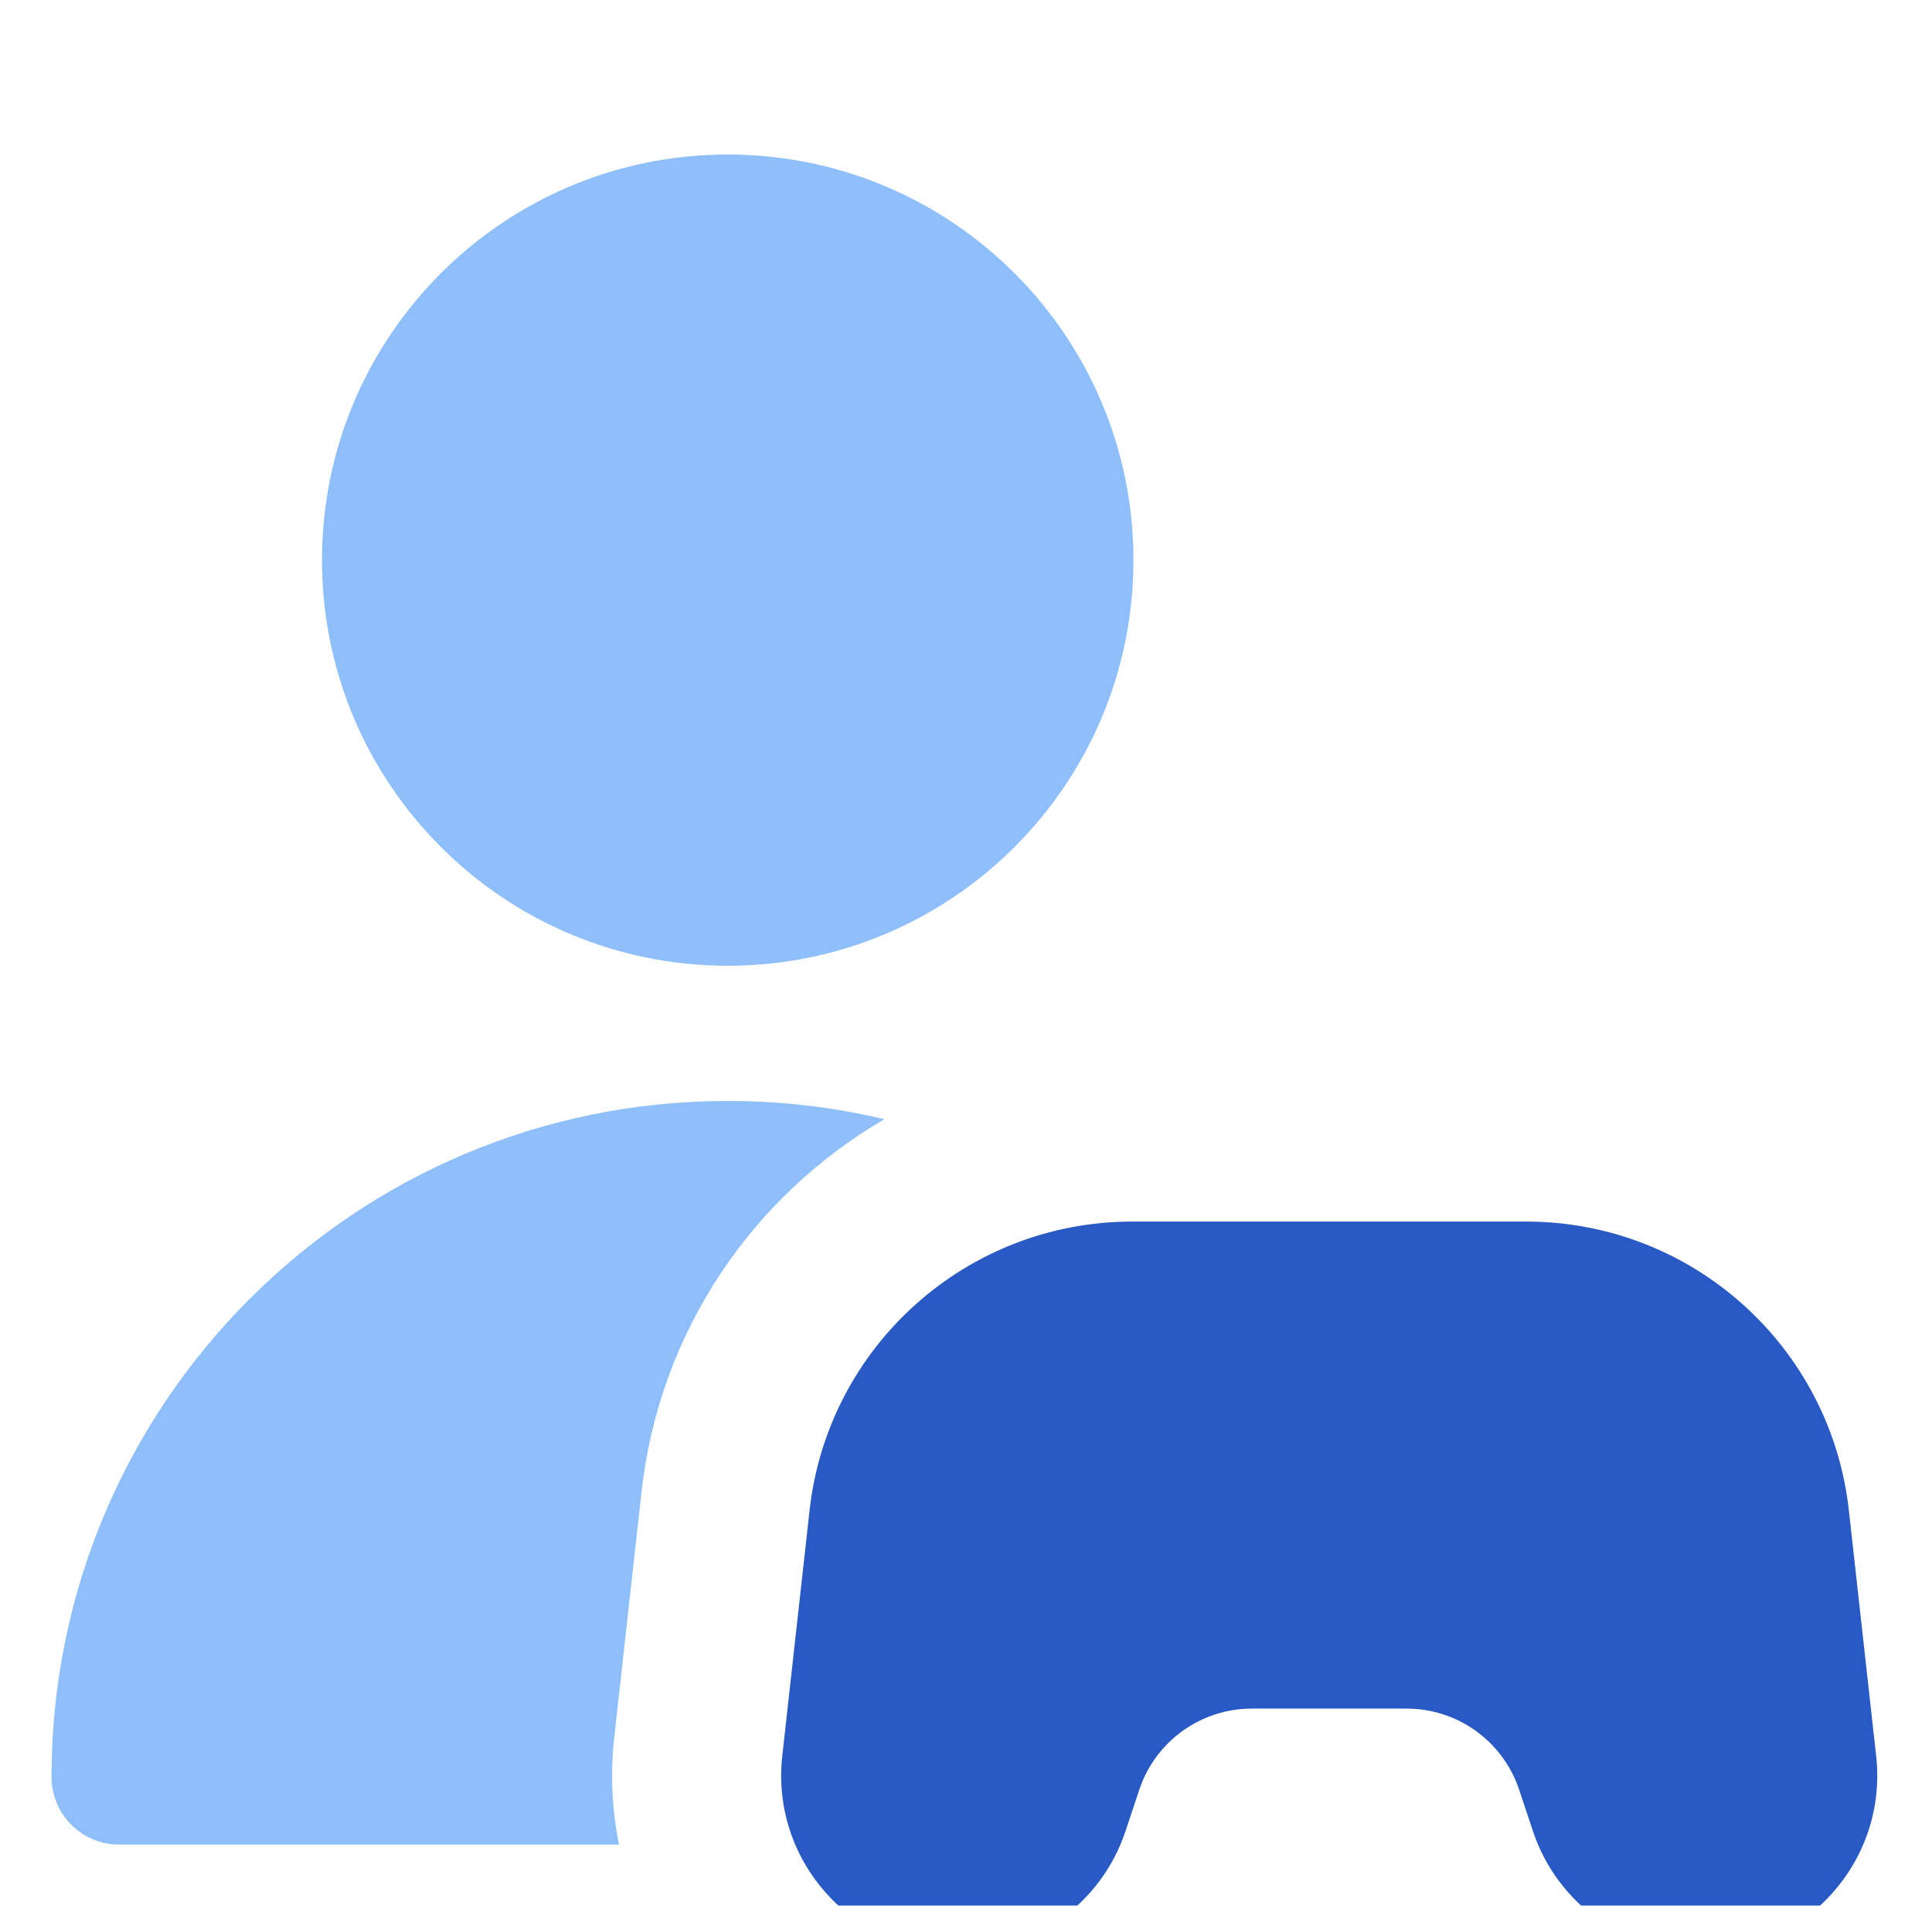 <svg width="150" height="148" viewBox="0 0 150 148" fill="none" xmlns="http://www.w3.org/2000/svg">
<g filter="url(#filter0_ddd_26_234)">
<path d="M117.947 126.992L119.023 130.22C120.889 135.822 126.131 139.601 132.034 139.601C140.208 139.601 146.567 132.493 145.665 124.367L143.546 105.297C142.128 92.528 131.338 82.867 118.493 82.867H87.908C75.063 82.867 64.273 92.528 62.854 105.297L60.736 124.367C59.833 132.493 66.192 139.601 74.367 139.601C80.27 139.601 85.511 135.822 87.378 130.22L88.453 126.992C89.707 123.228 93.229 120.689 97.196 120.689H109.204C113.171 120.689 116.693 123.228 117.947 126.992Z" fill="#2859C5"/>
<path fill-rule="evenodd" clip-rule="evenodd" d="M88 31.5C88 48.897 73.897 63 56.5 63C39.103 63 25 48.897 25 31.5C25 14.103 39.103 0 56.5 0C73.897 0 88 14.103 88 31.5ZM49.809 103.848C51.195 91.373 58.465 80.848 68.668 74.917C64.763 73.991 60.689 73.5 56.5 73.5C27.505 73.5 4 97.005 4 126C4 128.899 6.351 131.25 9.25 131.25H48.059C47.516 128.584 47.373 125.783 47.691 122.918L49.809 103.848Z" fill="#8FBFFA"/>
</g>
<defs>
<filter id="filter0_ddd_26_234" x="0" y="0" width="149.75" height="147.601" filterUnits="userSpaceOnUse" color-interpolation-filters="sRGB">
<feFlood flood-opacity="0" result="BackgroundImageFix"/>
<feColorMatrix in="SourceAlpha" type="matrix" values="0 0 0 0 0 0 0 0 0 0 0 0 0 0 0 0 0 0 127 0" result="hardAlpha"/>
<feOffset dy="4"/>
<feGaussianBlur stdDeviation="2"/>
<feComposite in2="hardAlpha" operator="out"/>
<feColorMatrix type="matrix" values="0 0 0 0 0 0 0 0 0 0 0 0 0 0 0 0 0 0 0.25 0"/>
<feBlend mode="normal" in2="BackgroundImageFix" result="effect1_dropShadow_26_234"/>
<feColorMatrix in="SourceAlpha" type="matrix" values="0 0 0 0 0 0 0 0 0 0 0 0 0 0 0 0 0 0 127 0" result="hardAlpha"/>
<feOffset dy="4"/>
<feGaussianBlur stdDeviation="2"/>
<feComposite in2="hardAlpha" operator="out"/>
<feColorMatrix type="matrix" values="0 0 0 0 0 0 0 0 0 0 0 0 0 0 0 0 0 0 0.25 0"/>
<feBlend mode="normal" in2="effect1_dropShadow_26_234" result="effect2_dropShadow_26_234"/>
<feColorMatrix in="SourceAlpha" type="matrix" values="0 0 0 0 0 0 0 0 0 0 0 0 0 0 0 0 0 0 127 0" result="hardAlpha"/>
<feOffset dy="4"/>
<feGaussianBlur stdDeviation="2"/>
<feComposite in2="hardAlpha" operator="out"/>
<feColorMatrix type="matrix" values="0 0 0 0 0 0 0 0 0 0 0 0 0 0 0 0 0 0 0.25 0"/>
<feBlend mode="normal" in2="effect2_dropShadow_26_234" result="effect3_dropShadow_26_234"/>
<feBlend mode="normal" in="SourceGraphic" in2="effect3_dropShadow_26_234" result="shape"/>
</filter>
</defs>
</svg>
